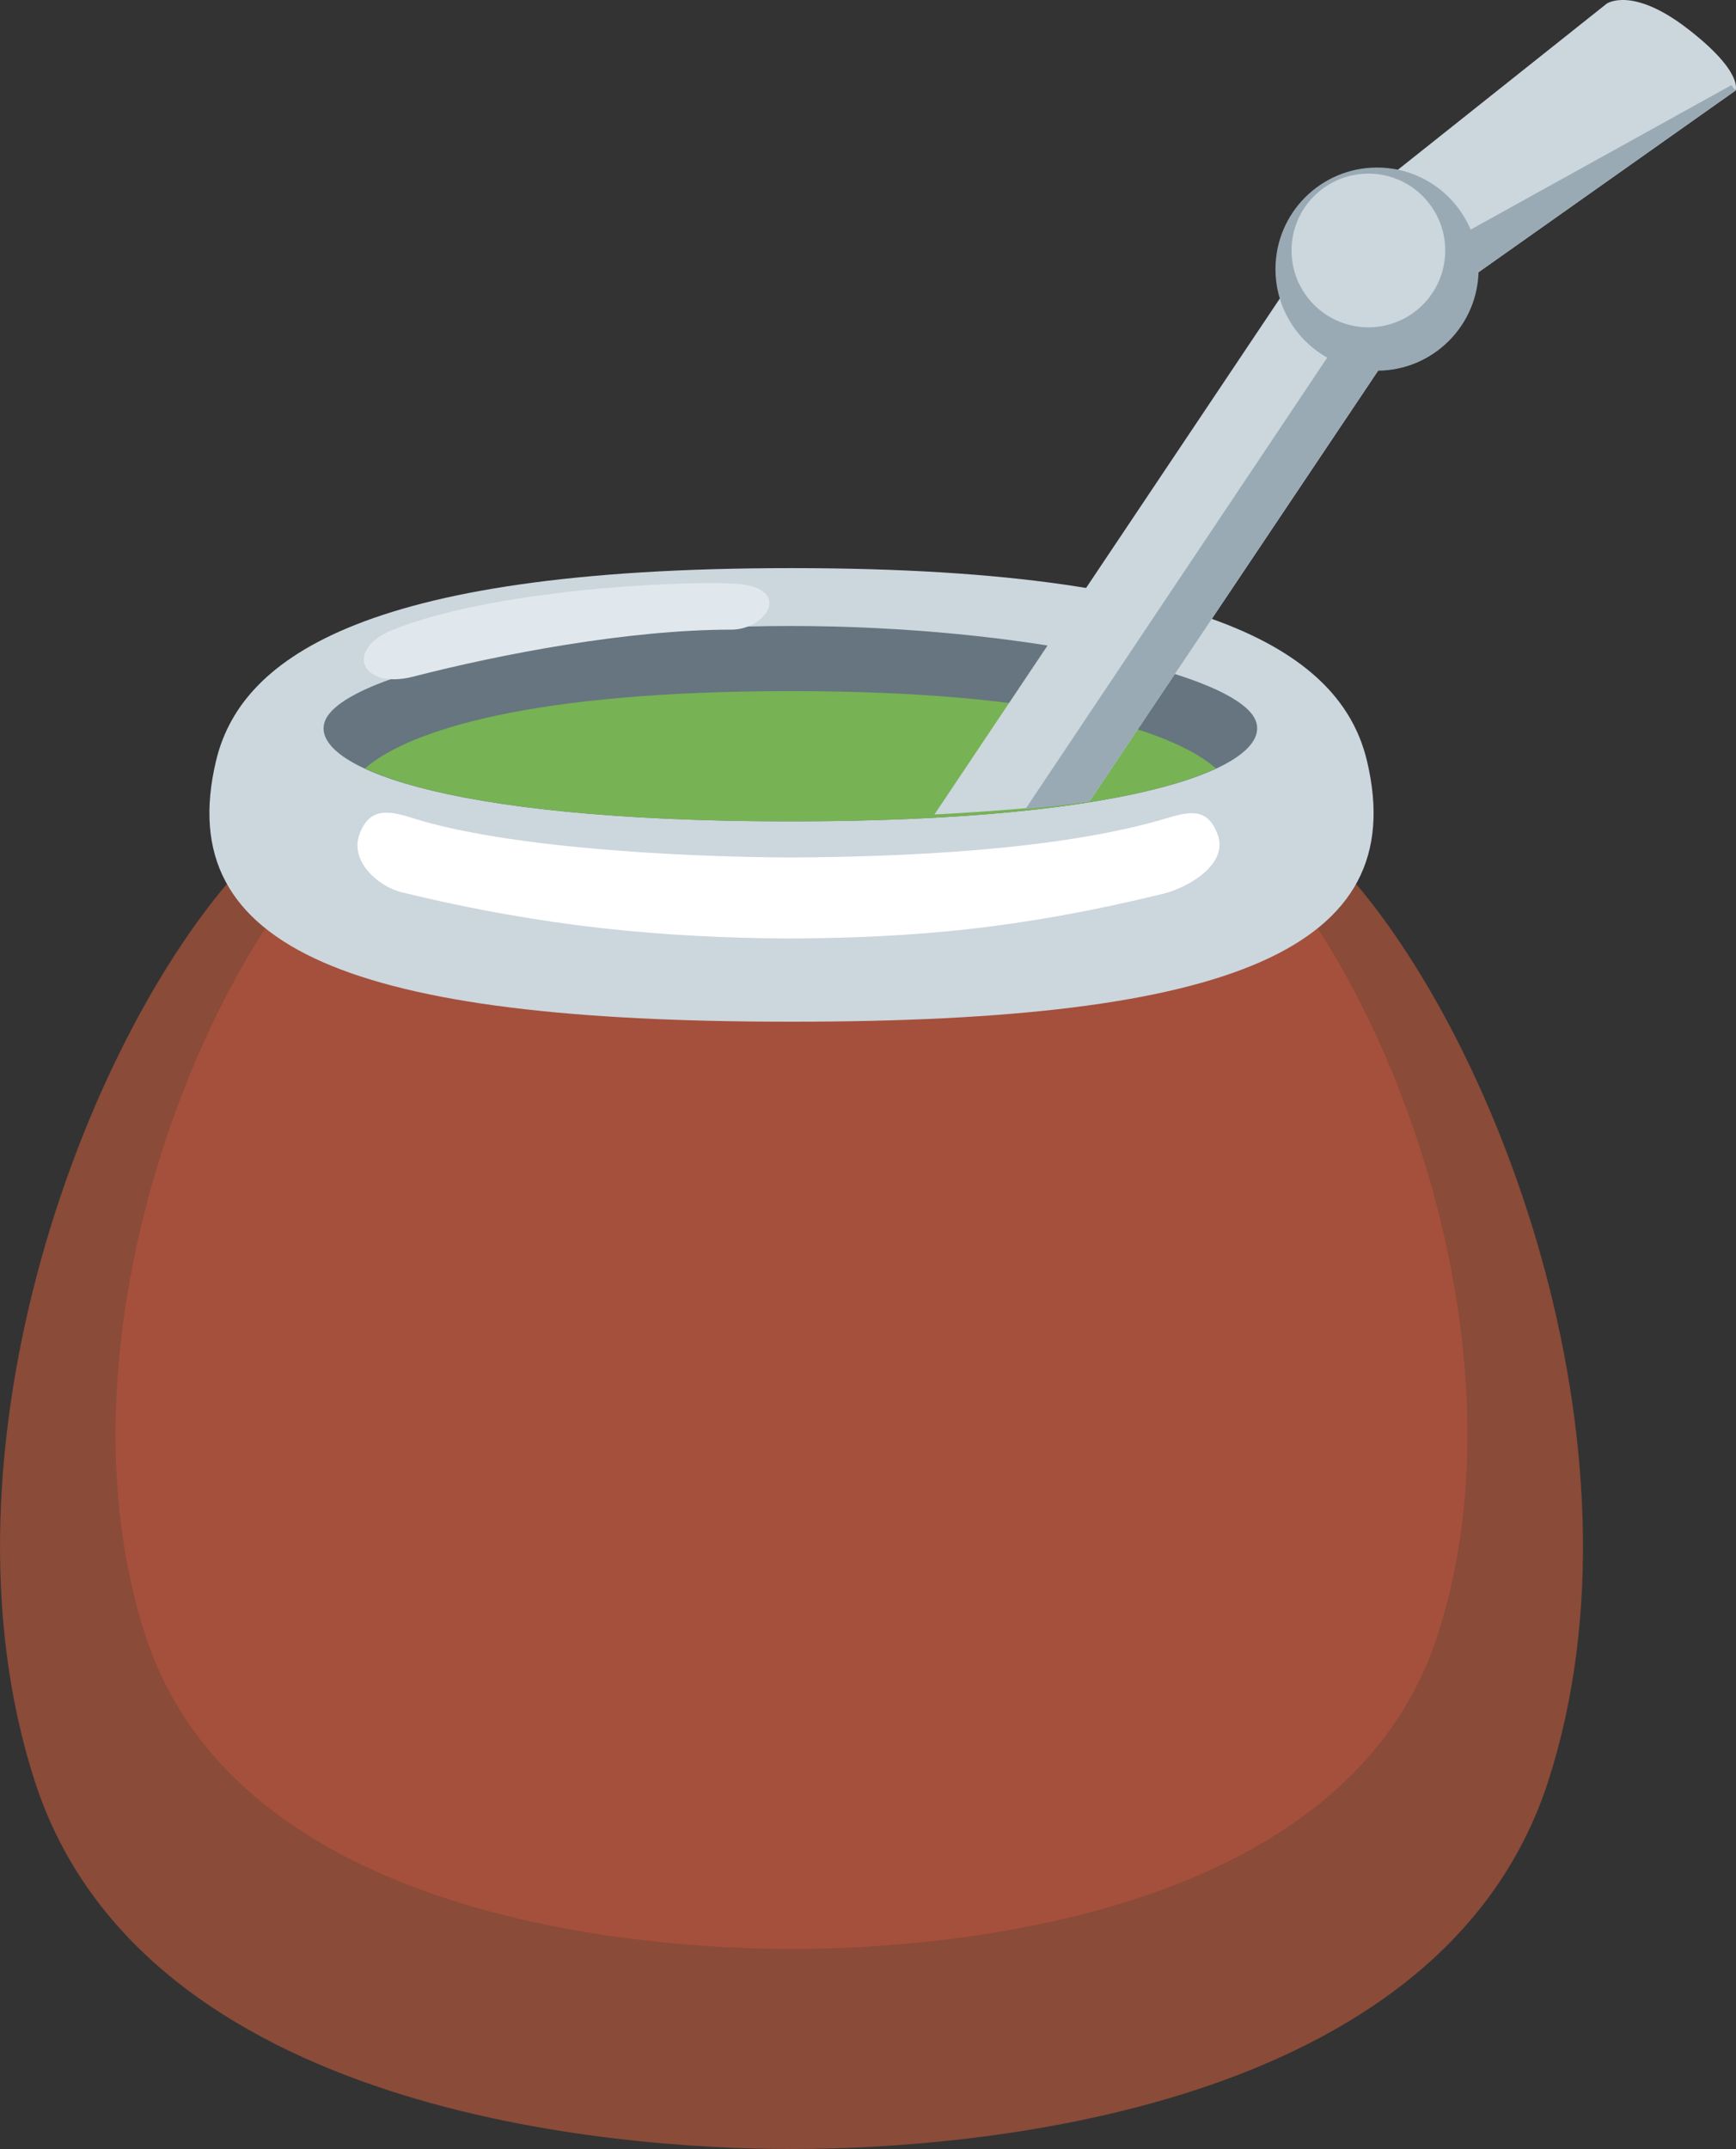 <?xml version="1.0" encoding="UTF-8" standalone="no"?>
<svg
   xmlns:dc="http://purl.org/dc/elements/1.1/"
   xmlns:cc="http://creativecommons.org/ns#"
   xmlns:rdf="http://www.w3.org/1999/02/22-rdf-syntax-ns#"
   xmlns:svg="http://www.w3.org/2000/svg"
   xmlns="http://www.w3.org/2000/svg"
   xmlns:sodipodi="http://sodipodi.sourceforge.net/DTD/sodipodi-0.dtd"
   xmlns:inkscape="http://www.inkscape.org/namespaces/inkscape"
   viewBox="0 0 28.513 35.288"
   id="svg2"
   version="1.1"
   inkscape:version="0.91 r13725"
   sodipodi:docname="1f9c9.svg"
   width="28.513"
   height="35.288">
  <rect x="0" y="0" width="28.513" height="35.288" fill="#333333" stroke="none"/>
  <defs
     id="defs28" />
  <sodipodi:namedview
     pagecolor="#ffffff"
     bordercolor="#666666"
     borderopacity="1"
     objecttolerance="10"
     gridtolerance="10"
     guidetolerance="10"
     inkscape:pageopacity="0"
     inkscape:pageshadow="2"
     inkscape:window-width="640"
     inkscape:window-height="480"
     id="namedview26"
     showgrid="false"
     inkscape:zoom="6.5555556"
     inkscape:cx="12.999786"
     inkscape:cy="17.814"
     inkscape:window-x="0"
     inkscape:window-y="0"
     inkscape:window-maximized="0"
     inkscape:current-layer="svg2" />
  <path
     d="m 21.875,14.074 c -1.775,-1.822 -5.325,-1.822 -8.875,-1.822 -3.55,0 -7.1,0 -8.875,1.822 -2.663,2.733 -5.325,9.72 -3.55,15.186 1.775,5.466 9.557,6.028 12.425,6.028 2.868,0 10.65,-0.562 12.425,-6.028 1.775,-5.465 -0.887,-12.453 -3.55,-15.186 z"
     id="path4"
     inkscape:connector-curvature="0"
     style="fill:#8a4b38" />
  <path
     d="m 20.58,13.886 c -1.516,-1.556 -4.548,-1.556 -7.58,-1.556 -3.032,0 -6.064,0 -7.58,1.556 -2.274,2.334 -4.548,8.302 -3.032,12.969 1.516,4.668 8.162,5.148 10.612,5.148 2.45,0 9.096,-0.48 10.611,-5.148 1.516,-4.668 -0.757,-10.635 -3.031,-12.969 z"
     id="path6"
     inkscape:connector-curvature="0"
     style="fill:#a5503c" />
  <path
     d="m 22.453,12.499 c -0.383,-1.616 -2.263,-3.17 -9.437,-3.17 l -0.032,0 c -7.175,0 -9.055,1.554 -9.437,3.17 -0.733,3.093 2.263,4.278 9.437,4.278 l 0.032,0 c 7.174,-0.001 10.17,-1.185 9.437,-4.278 z"
     id="path8"
     inkscape:connector-curvature="0"
     style="fill:#ccd6dd" />
  <path
     d="m 20.622,11.829 c 0.293,0.72 -1.832,1.658 -7.64,1.658 -5.808,0 -7.938,-0.941 -7.64,-1.658 0.323,-0.779 3.869,-1.55 7.64,-1.55 3.771,0 7.324,0.771 7.64,1.55 z"
     id="path10"
     inkscape:connector-curvature="0"
     style="fill:#66757f" />
  <path
     d="m 5.993,12.618 c 1.015,0.473 3.226,0.869 6.99,0.869 3.767,0 5.976,-0.395 6.99,-0.869 -0.734,-0.635 -2.76,-1.27 -6.99,-1.27 -4.23,10e-4 -6.256,0.635 -6.99,1.27 z"
     id="path12"
     inkscape:connector-curvature="0"
     style="fill:#77b255" />
  <path
     d="m 20,13.705 c -0.156,-0.424 -0.429,-0.393 -0.814,-0.276 -1.779,0.537 -4.36,0.641 -6.211,0.652 -1.851,-0.011 -4.676,-0.162 -6.211,-0.652 -0.384,-0.122 -0.701,-0.172 -0.862,0.276 -0.156,0.436 0.306,0.852 0.697,0.947 2.366,0.576 4.313,0.746 6.376,0.759 2.062,-0.013 3.765,-0.159 6.131,-0.735 0.392,-0.096 1.075,-0.476 0.894,-0.971 z"
     id="path14"
     inkscape:connector-curvature="0"
     style="fill:#ffffff" />
  <path
     d="m 17.894,13.16 5.315,-7.93 5.296,-3.743 c 0,0 0.141,-0.297 -0.78,-1.01 -0.921,-0.713 -1.337,-0.416 -1.337,-0.416 l -4.548,3.617 -6.492,9.696 c 0.994,-0.051 1.839,-0.124 2.546,-0.214 z"
     id="path16"
     inkscape:connector-curvature="0"
     style="fill:#ccd6dd" />
  <path
     d="m 17.894,13.16 5.315,-7.93 5.296,-3.743 -0.067,-0.089 -5.792,3.208 -5.8,8.674 c 0.431,-0.034 0.635,-0.06 1.048,-0.12 z"
     id="path18"
     inkscape:connector-curvature="0"
     style="fill:#99aab5" />
  <circle
     cx="22.617"
     cy="4.419"
     r="1.668"
     id="circle20"
     style="fill:#99aab5" />
  <path
     d="m 21.213,4.113 c 0,-0.697 0.565,-1.262 1.262,-1.262 0.697,0 1.262,0.565 1.262,1.262 0,0.697 -0.565,1.262 -1.262,1.262 -0.697,0 -1.262,-0.565 -1.262,-1.262 z"
     id="path22"
     inkscape:connector-curvature="0"
     style="fill:#ccd6dd" />
  <path
     d="m 6.459,10.339 c 1.604,-0.639 4.544,-0.802 5.569,-0.757 1.025,0.045 0.571,0.757 -0.015,0.757 -1.693,0 -3.787,0.401 -5.228,0.772 -0.851,0.219 -1.143,-0.447 -0.326,-0.772 z"
     id="path24"
     inkscape:connector-curvature="0"
     style="fill:#e1e8ed" />
</svg>
